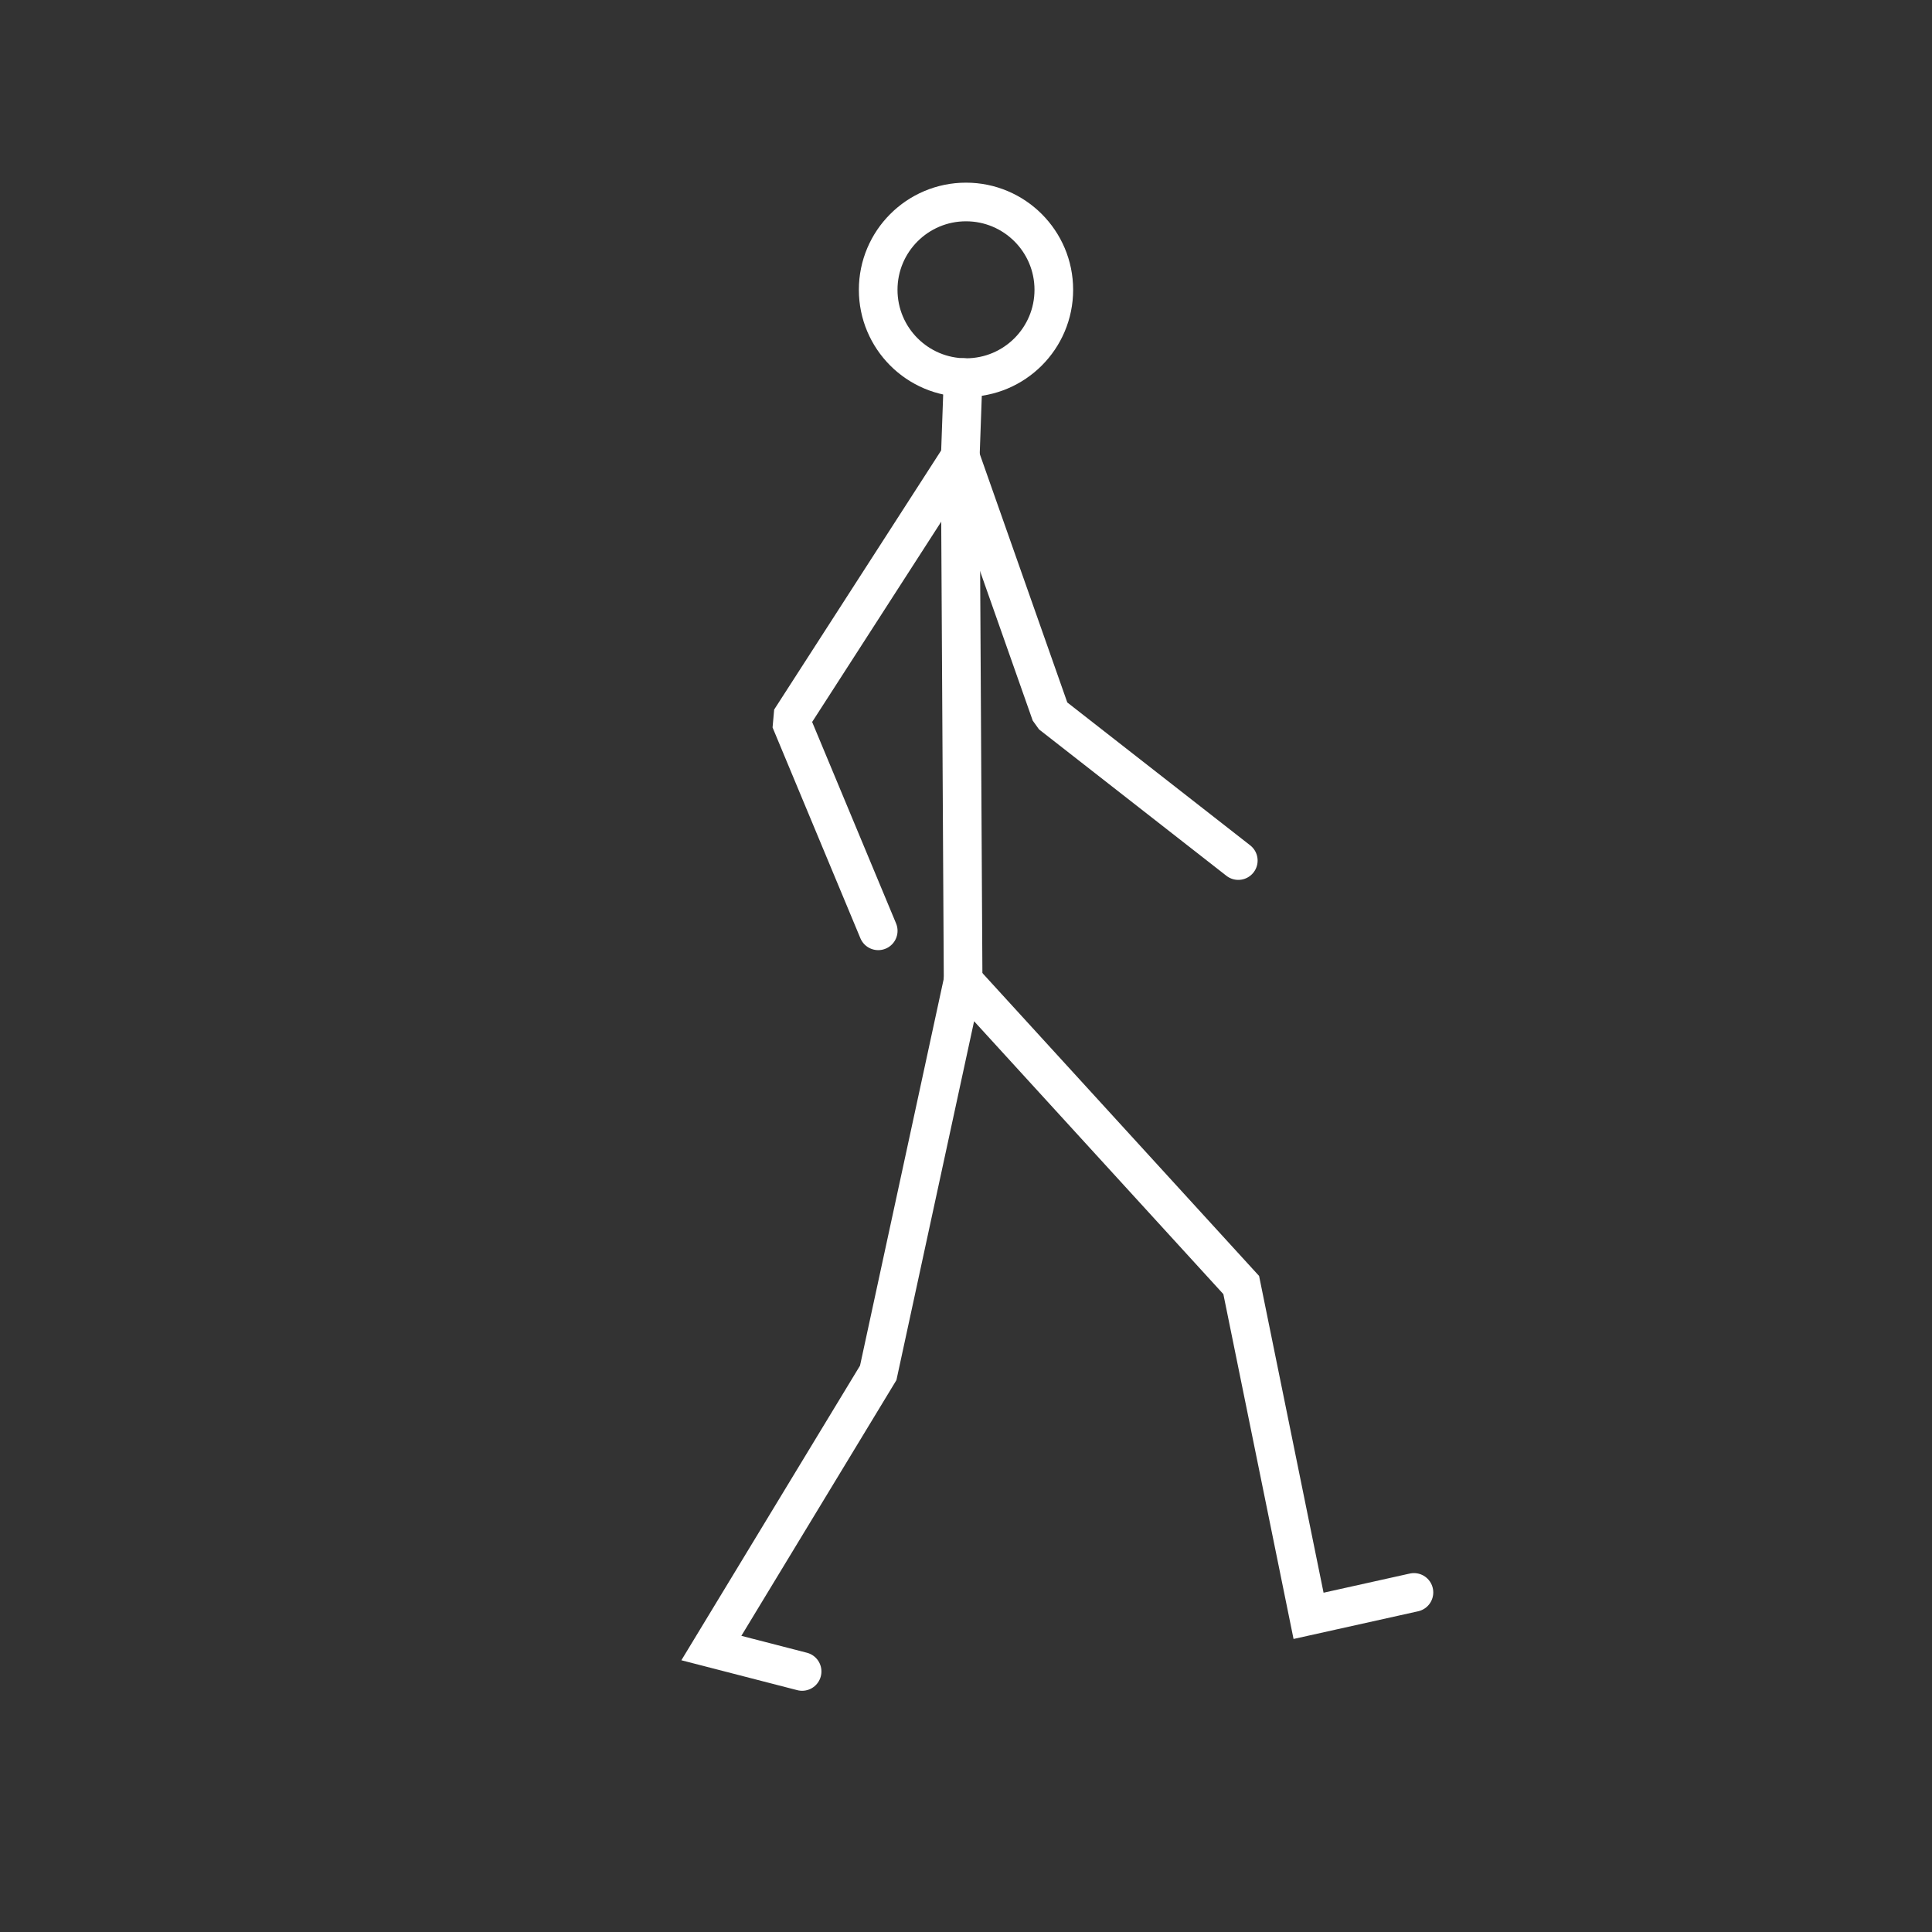 <?xml version="1.0" encoding="UTF-8" standalone="no"?>
<!-- Created with Inkscape (http://www.inkscape.org/) -->

<svg
   xmlns:dc="http://purl.org/dc/elements/1.1/"
   xmlns:cc="http://creativecommons.org/ns#"
   xmlns:rdf="http://www.w3.org/1999/02/22-rdf-syntax-ns#"
   xmlns:svg="http://www.w3.org/2000/svg"
   xmlns="http://www.w3.org/2000/svg"
   xmlns:sodipodi="http://sodipodi.sourceforge.net/DTD/sodipodi-0.dtd"
   xmlns:inkscape="http://www.inkscape.org/namespaces/inkscape"
   width="1000pt"
   height="1000pt"
   viewBox="0 0 1000 1000"
   version="1.1"
   id="svg8"
   inkscape:version="0.92.3 (2405546, 2018-03-11)"
   sodipodi:docname="worker.svg"
   inkscape:export-filename="/home/hueypark/go/src/github.com/hueypark/marsettler/client/asset/worker.png"
   inkscape:export-xdpi="72.000008"
   inkscape:export-ydpi="72.000008">
  <rect x="0" y="0" width="1000" height="1000" fill="#333333" stroke="none"/>
  <defs
     id="defs2" />
  <sodipodi:namedview
     id="base"
     pagecolor="#ffffff"
     bordercolor="#666666"
     borderopacity="1.0"
     inkscape:pageopacity="0.0"
     inkscape:pageshadow="2"
     inkscape:zoom="0.49497475"
     inkscape:cx="627.93318"
     inkscape:cy="589.86967"
     inkscape:document-units="pt"
     inkscape:current-layer="layer1"
     showgrid="false"
     inkscape:window-width="1853"
     inkscape:window-height="1025"
     inkscape:window-x="67"
     inkscape:window-y="27"
     inkscape:window-maximized="1"
     units="pt"
     showguides="false"
     inkscape:pagecheckerboard="true" />
  <g
     inkscape:label="Layer 1"
     inkscape:groupmode="layer"
     id="layer1"
     transform="translate(0,55.778)">
    <circle
       id="path37"
       cx="500"
       cy="94.222"
       style="fill:none;stroke:#ffffff;stroke-width:20;stroke-miterlimit:4;stroke-dasharray:none;stroke-opacity:1"
       r="45.455" />
    <path
       style="fill:none;stroke:#ffffff;stroke-width:20;stroke-linecap:round;stroke-linejoin:miter;stroke-opacity:1;stroke-miterlimit:4;stroke-dasharray:none"
       d="m 498.51,139.636 -1.515,42.426 1.515,269.711"
       id="path844"
       inkscape:connector-curvature="0" />
    <path
       style="fill:none;stroke:#ffffff;stroke-width:20;stroke-linecap:round;stroke-linejoin:miter;stroke-opacity:1;stroke-miterlimit:4;stroke-dasharray:none"
       d="m 731.856,768.456 -54.548,12.122 -34.85,-171.221 -143.947,-157.584 -43.942,203.041 -86.368,142.432 46.972,12.122"
       id="path846"
       inkscape:connector-curvature="0" />
    <path
       style="fill:none;stroke:#ffffff;stroke-width:20;stroke-linecap:round;stroke-linejoin:bevel;stroke-miterlimit:4;stroke-dasharray:none;stroke-opacity:1"
       d="m 640.942,389.649 -96.975,-75.761 -46.972,-133.34 -87.883,136.371 45.457,109.096"
       id="path848"
       inkscape:connector-curvature="0"
       sodipodi:nodetypes="ccccc" />
  </g>
</svg>
